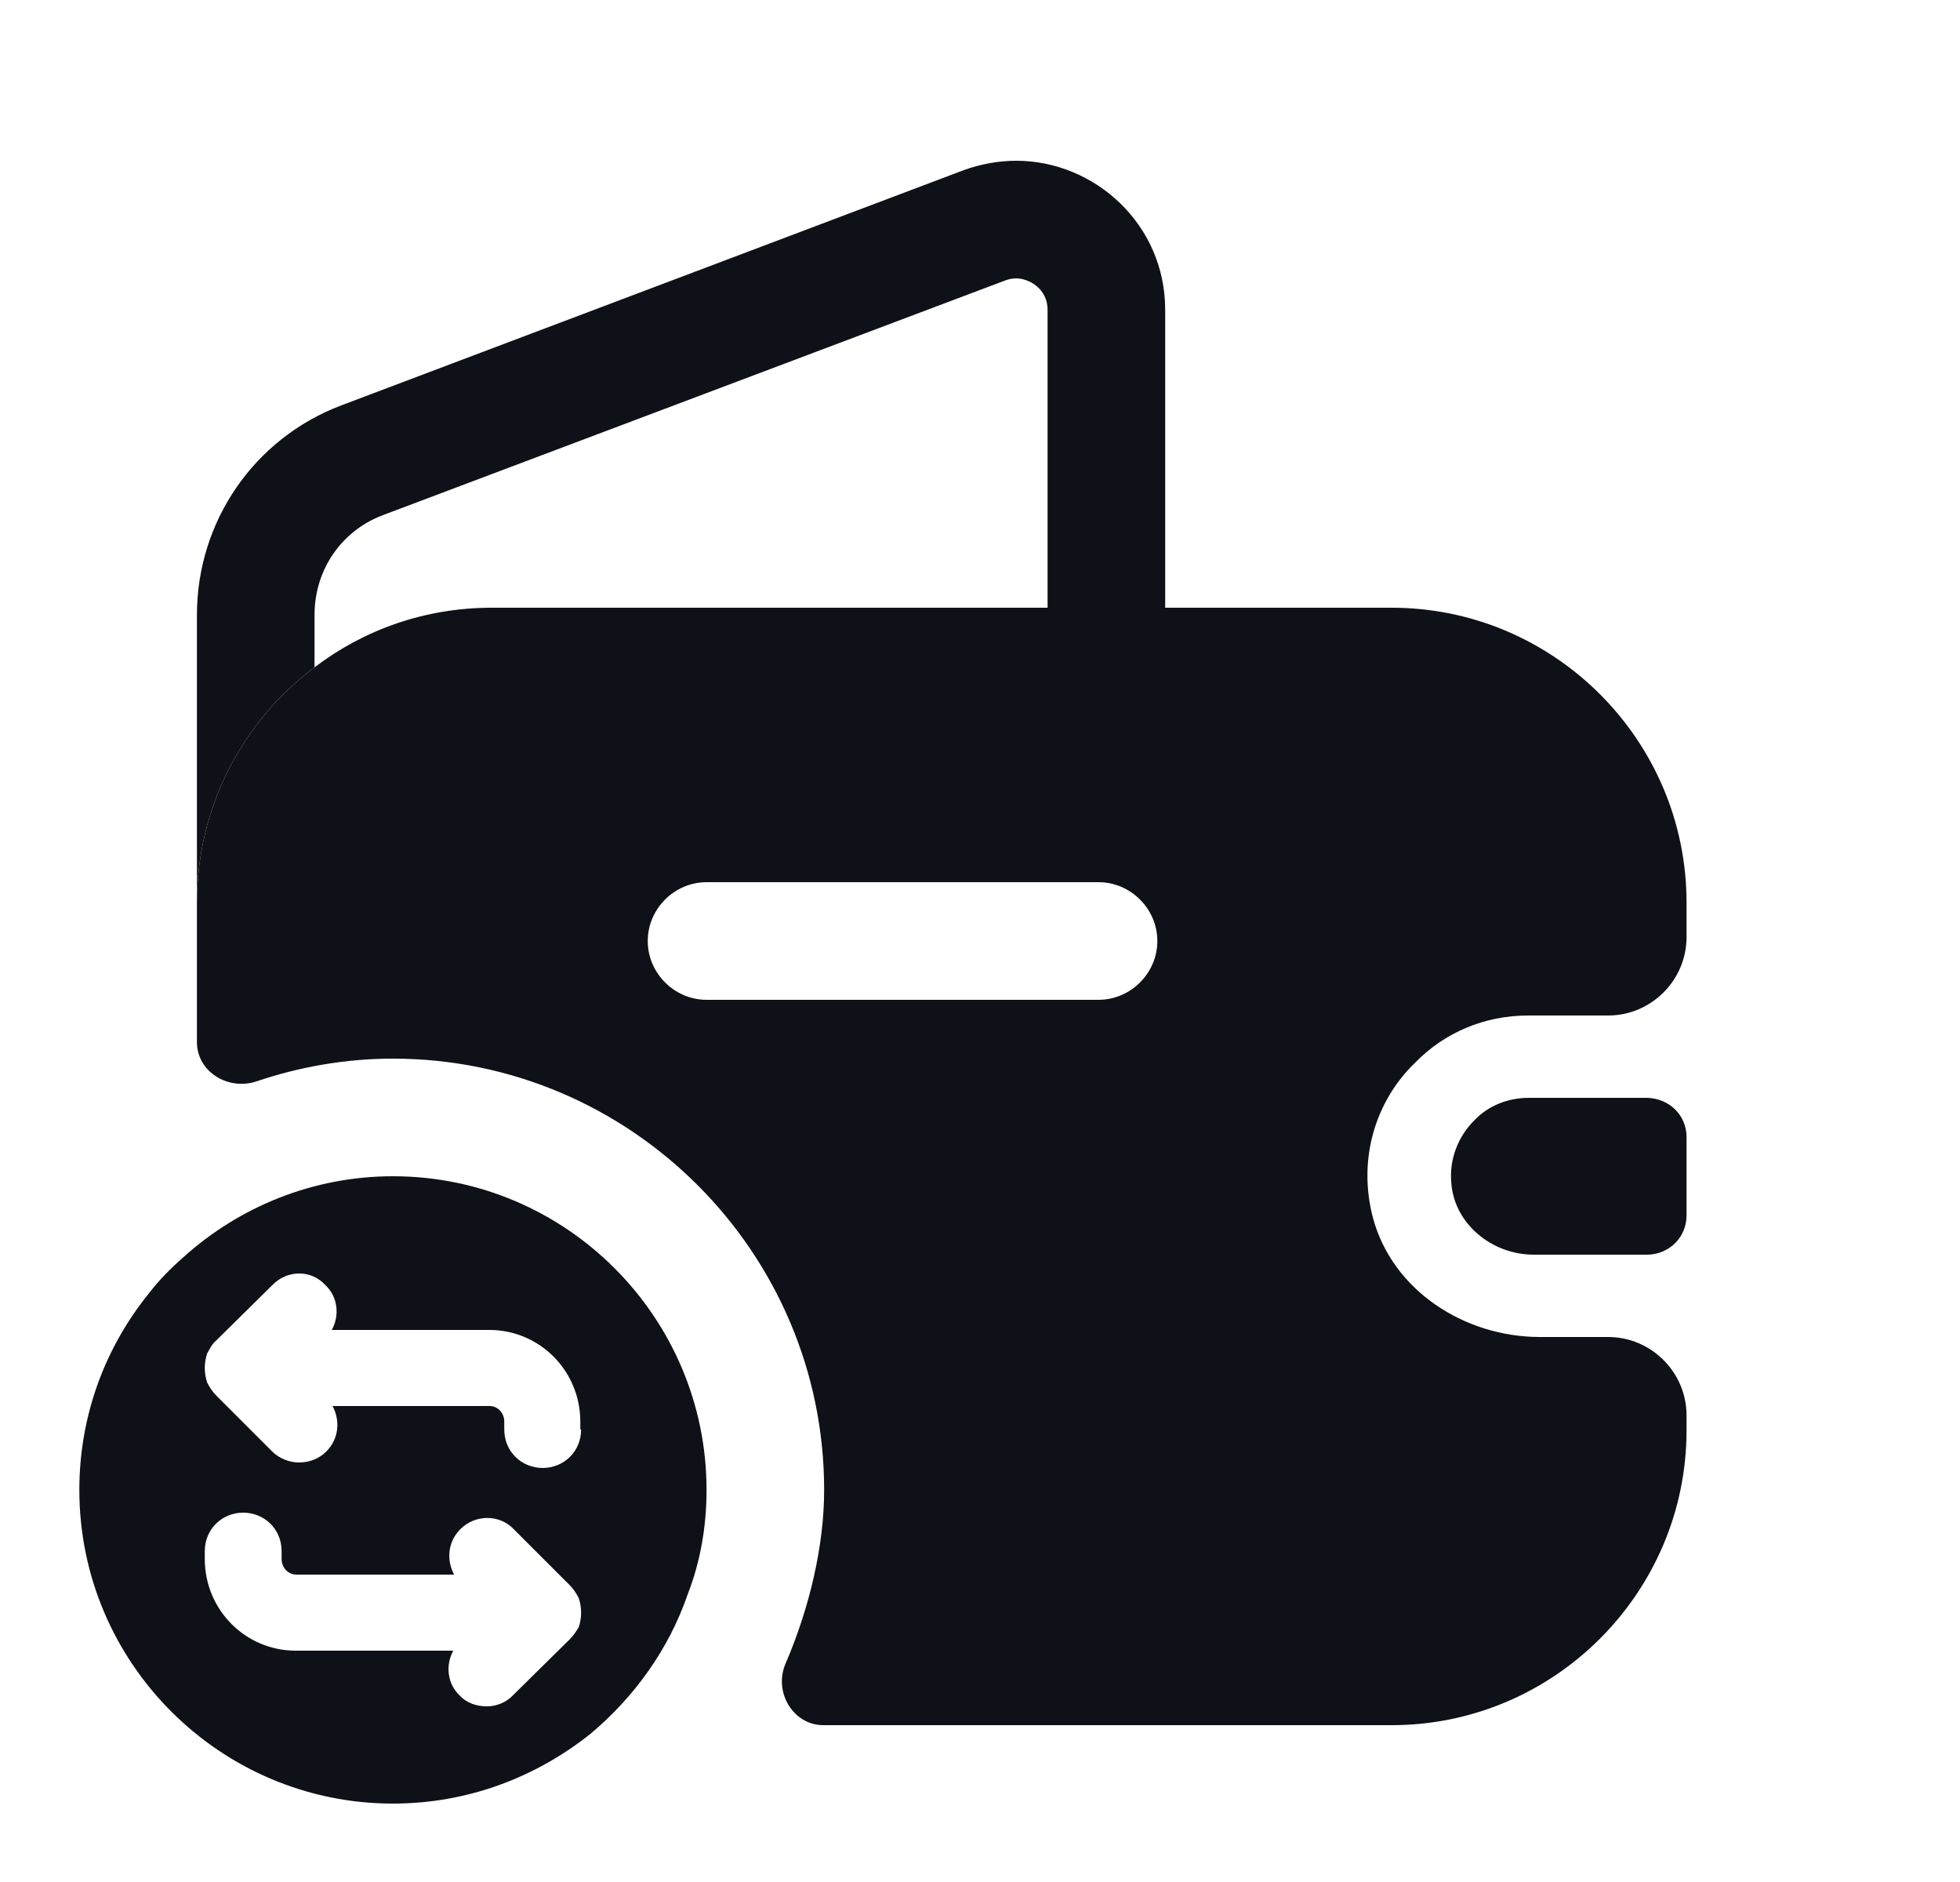 <svg width="25" height="24" viewBox="0 0 25 24" fill="none" xmlns="http://www.w3.org/2000/svg">
<path d="M5.012 15C3.992 15 3.052 15.39 2.342 16.03C2.182 16.17 2.032 16.32 1.902 16.49C1.342 17.18 1.012 18.05 1.012 19C1.012 21.21 2.812 23 5.012 23C5.972 23 6.842 22.66 7.532 22.11C8.092 21.64 8.532 21.03 8.772 20.33C8.932 19.92 9.012 19.47 9.012 19C9.012 16.8 7.222 15 5.012 15ZM7.412 18.23C7.412 18.51 7.192 18.72 6.922 18.72C6.652 18.72 6.432 18.51 6.432 18.23V18.13C6.432 18.02 6.352 17.93 6.242 17.93H4.242C4.342 18.12 4.322 18.35 4.162 18.51C4.072 18.6 3.952 18.65 3.812 18.65C3.692 18.65 3.562 18.6 3.472 18.51L2.752 17.79C2.712 17.75 2.672 17.69 2.642 17.63C2.602 17.51 2.602 17.38 2.642 17.26C2.672 17.21 2.702 17.14 2.752 17.1L3.472 16.39C3.662 16.19 3.972 16.19 4.152 16.39C4.312 16.54 4.332 16.78 4.232 16.96H6.242C6.882 16.96 7.402 17.48 7.402 18.13V18.23H7.412ZM6.212 21.76C6.082 21.76 5.952 21.72 5.862 21.62C5.702 21.47 5.682 21.23 5.782 21.05H3.772C3.132 21.05 2.612 20.53 2.612 19.88V19.78C2.612 19.5 2.832 19.29 3.102 19.29C3.372 19.29 3.592 19.5 3.592 19.78V19.88C3.592 19.99 3.672 20.08 3.782 20.08H5.792C5.692 19.89 5.712 19.66 5.872 19.5C6.062 19.31 6.372 19.31 6.552 19.5L7.272 20.22C7.312 20.26 7.352 20.32 7.382 20.38C7.422 20.5 7.422 20.63 7.382 20.75C7.352 20.8 7.312 20.86 7.272 20.9L6.552 21.61C6.462 21.71 6.332 21.76 6.212 21.76Z" fill="#0E1117"/>
<path d="M14.862 3.95V7.75H13.362V3.95C13.362 3.68 13.122 3.55 12.962 3.55C12.912 3.55 12.862 3.56 12.812 3.58L4.882 6.57C4.352 6.77 4.012 7.27 4.012 7.84V8.51C3.102 9.19 2.512 10.28 2.512 11.51V7.84C2.512 6.65 3.242 5.59 4.352 5.17L12.292 2.17C12.512 2.09 12.742 2.05 12.962 2.05C13.962 2.05 14.862 2.86 14.862 3.95Z" fill="#0E1117"/>
<path d="M21.512 14.5V15.5C21.512 15.77 21.302 15.99 21.022 16H19.562C19.032 16 18.552 15.61 18.512 15.09C18.482 14.78 18.602 14.49 18.802 14.29C18.982 14.1 19.232 14 19.502 14H21.012C21.302 14.01 21.512 14.23 21.512 14.5Z" fill="#0E1117"/>
<path d="M19.492 12.95H20.512C21.062 12.95 21.512 12.5 21.512 11.95V11.51C21.512 9.44 19.822 7.75 17.752 7.75H6.272C5.422 7.75 4.642 8.03 4.012 8.51C3.102 9.19 2.512 10.28 2.512 11.51V13.29C2.512 13.67 2.912 13.91 3.272 13.79C3.832 13.6 4.422 13.5 5.012 13.5C8.042 13.5 10.512 15.97 10.512 19C10.512 19.72 10.322 20.51 10.022 21.21C9.862 21.57 10.112 22 10.502 22H17.752C19.822 22 21.512 20.31 21.512 18.24V18.05C21.512 17.5 21.062 17.05 20.512 17.05H19.642C18.682 17.05 17.762 16.46 17.512 15.53C17.312 14.77 17.552 14.03 18.052 13.55C18.422 13.17 18.932 12.95 19.492 12.95ZM14.012 12.75H9.012C8.602 12.75 8.262 12.41 8.262 12C8.262 11.59 8.602 11.25 9.012 11.25H14.012C14.422 11.25 14.762 11.59 14.762 12C14.762 12.41 14.422 12.75 14.012 12.75Z" fill="#0E1117"/>
</svg>
